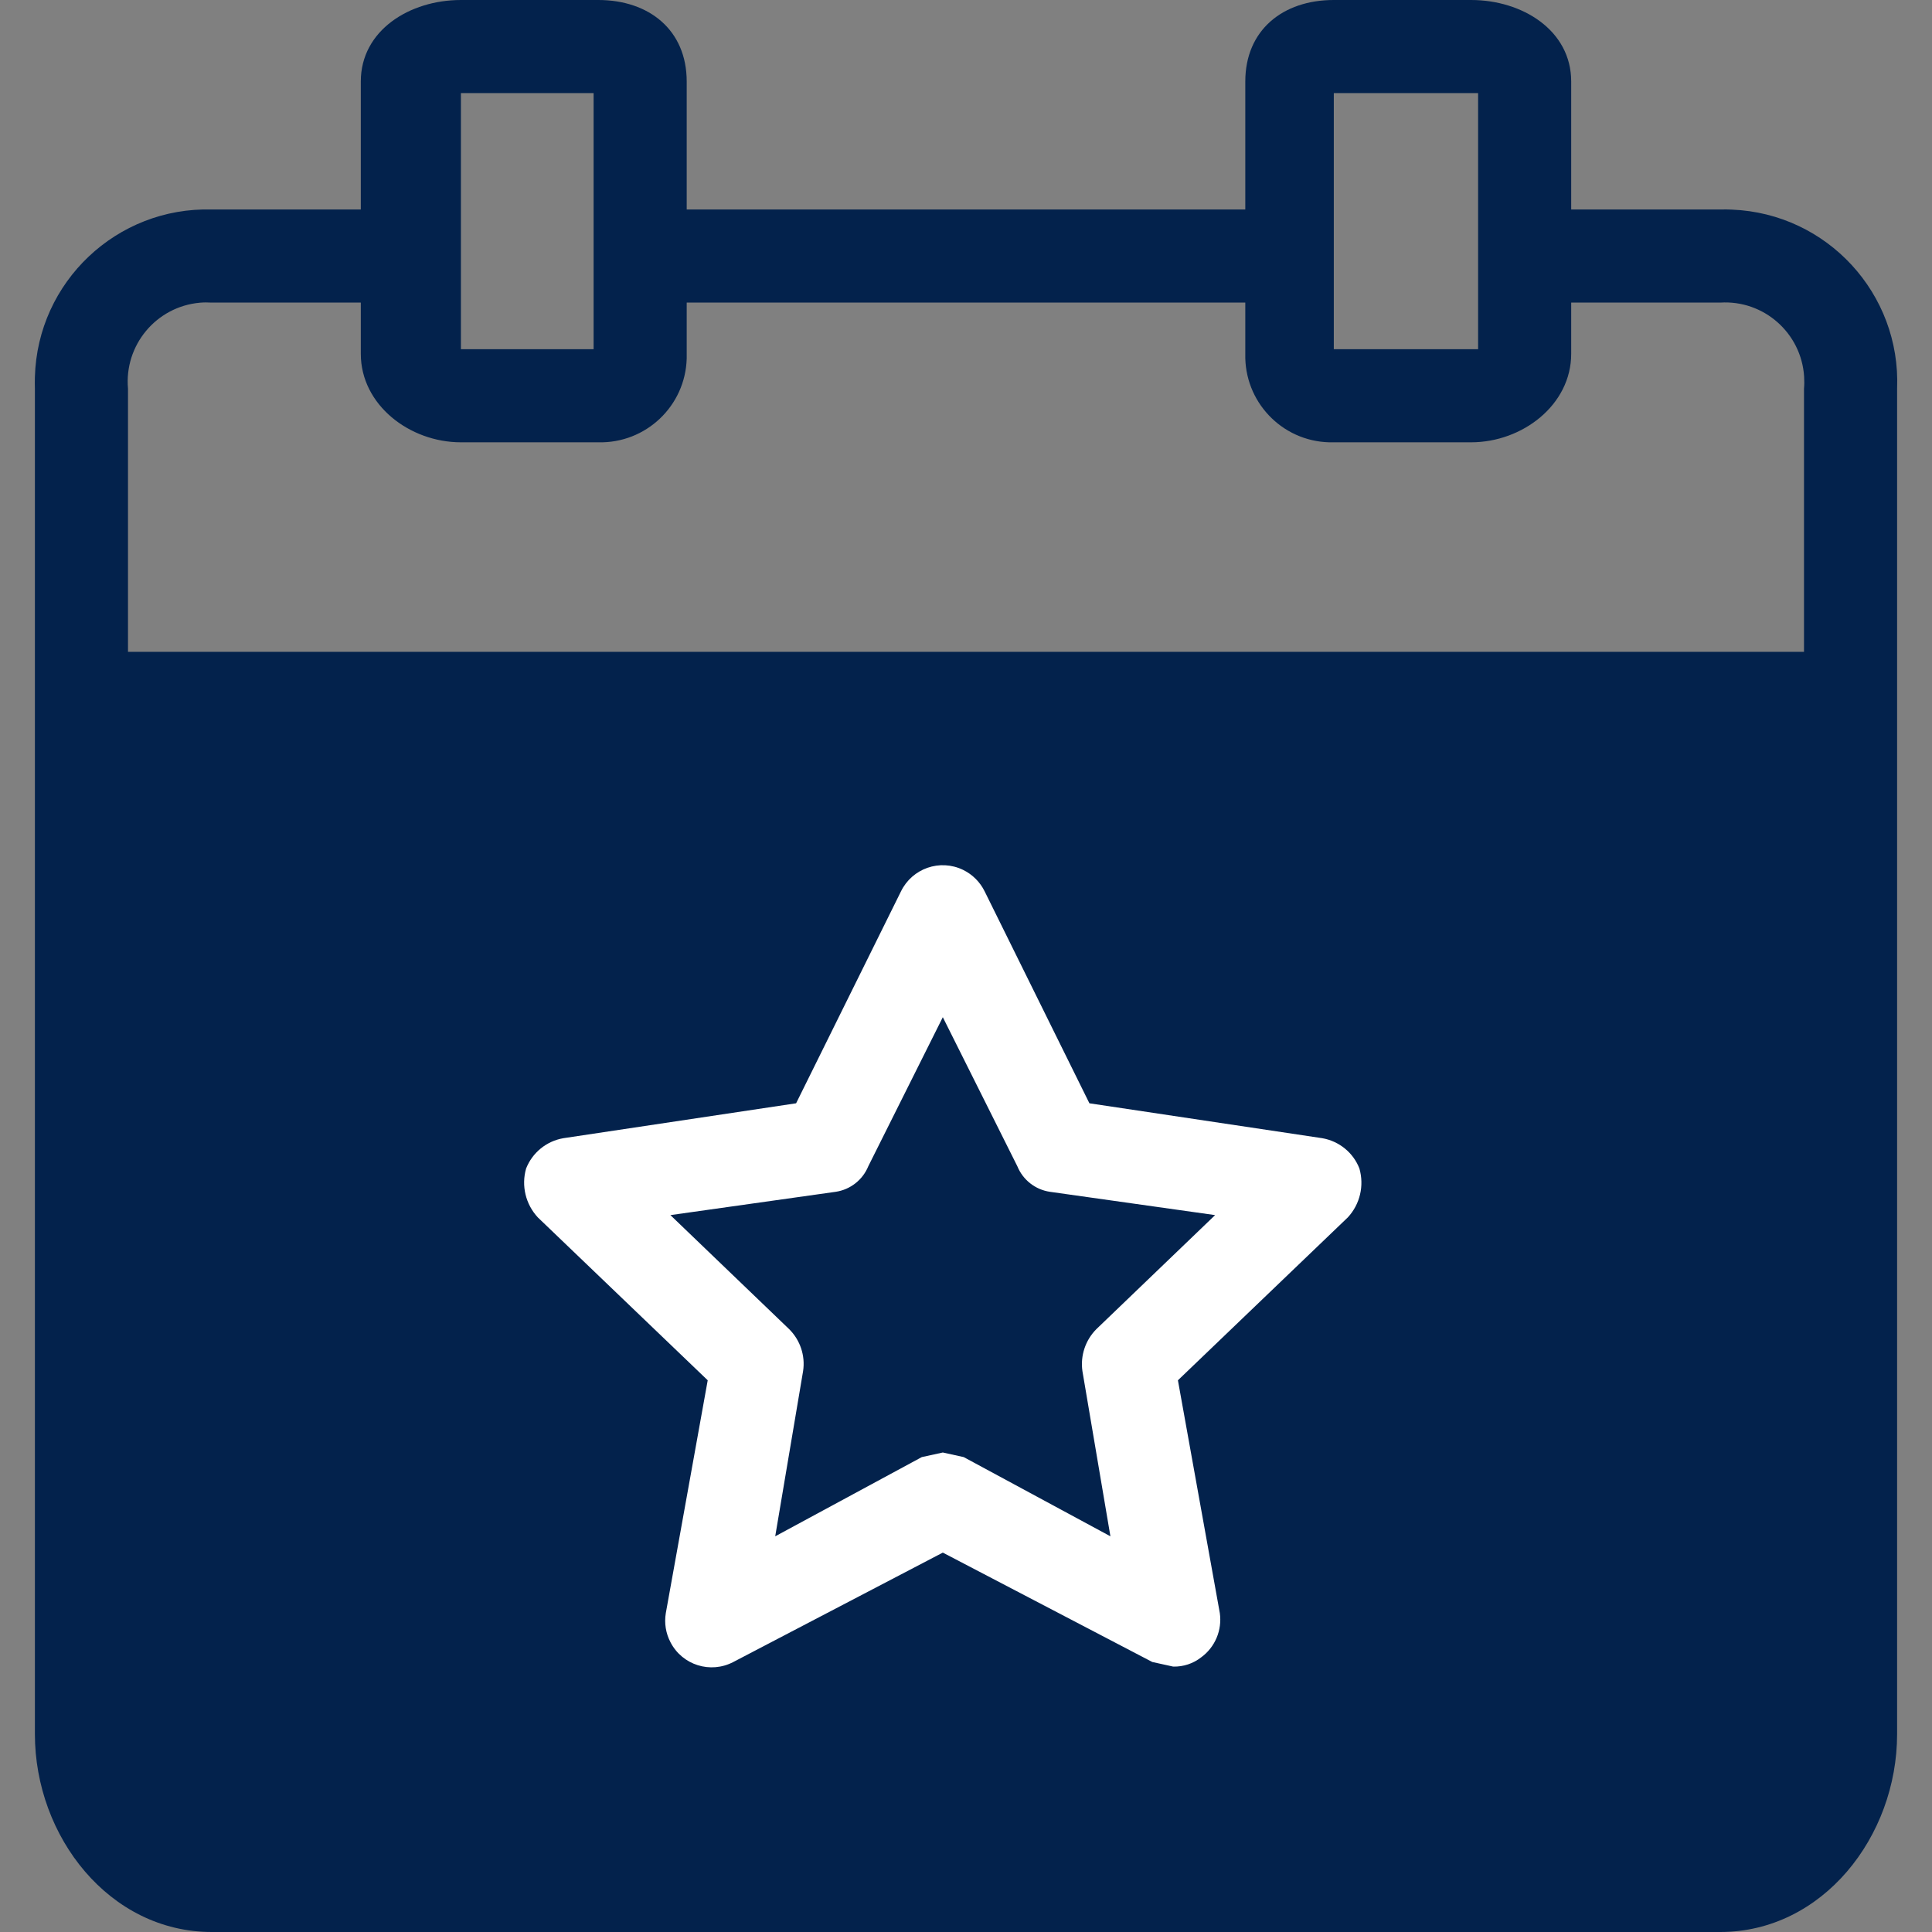 <svg width="16" height="16" viewBox="0 0 16 16" fill="none" xmlns="http://www.w3.org/2000/svg">
<rect x="0" y="0" width="16" height="16" fill="#808080" stroke="none"/>
<path d="M14.344 1.736C14.311 1.734 14.279 1.734 14.246 1.735H13.012V0.675C13.012 0.251 12.607 0 12.183 0H11.046C10.622 0 10.313 0.251 10.313 0.675V1.735H5.687V0.675C5.687 0.251 5.378 0 4.954 0H3.817C3.393 0 2.988 0.251 2.988 0.675V1.735H1.754C0.967 1.713 0.311 2.334 0.289 3.121C0.288 3.154 0.288 3.187 0.289 3.219V14.361C0.289 15.21 0.906 16 1.754 16H14.246C15.094 16 15.711 15.21 15.711 14.361V3.219C15.743 2.432 15.131 1.768 14.344 1.736ZM11.046 0.771H12.241V2.892H11.046V0.771ZM3.817 0.771H4.916V2.892H3.817V0.771ZM14.94 14.361C14.94 14.786 14.67 15.229 14.246 15.229H1.754C1.33 15.229 1.06 14.786 1.06 14.361V6.169H14.94V14.361ZM14.94 3.219V5.398H1.06V3.219C1.028 2.859 1.293 2.54 1.654 2.507C1.687 2.504 1.721 2.504 1.754 2.506H2.988V2.93C2.988 3.354 3.393 3.663 3.817 3.663H4.954C5.348 3.673 5.676 3.363 5.687 2.969C5.687 2.956 5.687 2.943 5.687 2.93V2.506H10.313V2.93C10.303 3.324 10.613 3.652 11.007 3.663C11.02 3.663 11.033 3.663 11.046 3.663H12.183C12.607 3.663 13.012 3.354 13.012 2.93V2.506H14.246C14.607 2.483 14.918 2.758 14.941 3.119C14.943 3.152 14.943 3.186 14.94 3.219Z" fill="#03224C"/>
<path d="M1 6H15V15C15 15.552 14.552 16 14 16H2C1.448 16 1 15.552 1 15V6Z" fill="#03224C"/>
<path d="M5.861 11.431L5.514 13.359C5.5 13.442 5.514 13.527 5.553 13.601C5.651 13.79 5.884 13.863 6.073 13.764L7.808 12.858L9.543 13.764L9.716 13.802C9.8 13.804 9.882 13.777 9.948 13.725C10.063 13.641 10.122 13.5 10.102 13.359L9.755 11.431L11.162 10.082C11.263 9.973 11.299 9.82 11.258 9.677C11.207 9.545 11.089 9.45 10.95 9.426L9.022 9.137L8.155 7.383C8.117 7.305 8.054 7.242 7.976 7.204C7.784 7.111 7.554 7.191 7.461 7.383L6.593 9.137L4.666 9.426C4.526 9.45 4.409 9.545 4.357 9.677C4.316 9.82 4.353 9.973 4.454 10.082L5.861 11.431ZM6.921 9.87C7.042 9.852 7.145 9.771 7.191 9.658L7.808 8.424L8.425 9.658C8.471 9.771 8.573 9.852 8.695 9.87L10.063 10.063L9.08 11.007C8.989 11.098 8.946 11.227 8.964 11.354L9.196 12.723L7.981 12.067L7.808 12.029L7.634 12.067L6.42 12.723L6.651 11.354C6.67 11.227 6.627 11.098 6.535 11.007L5.552 10.063L6.921 9.87Z" fill="white"/>
</svg>
